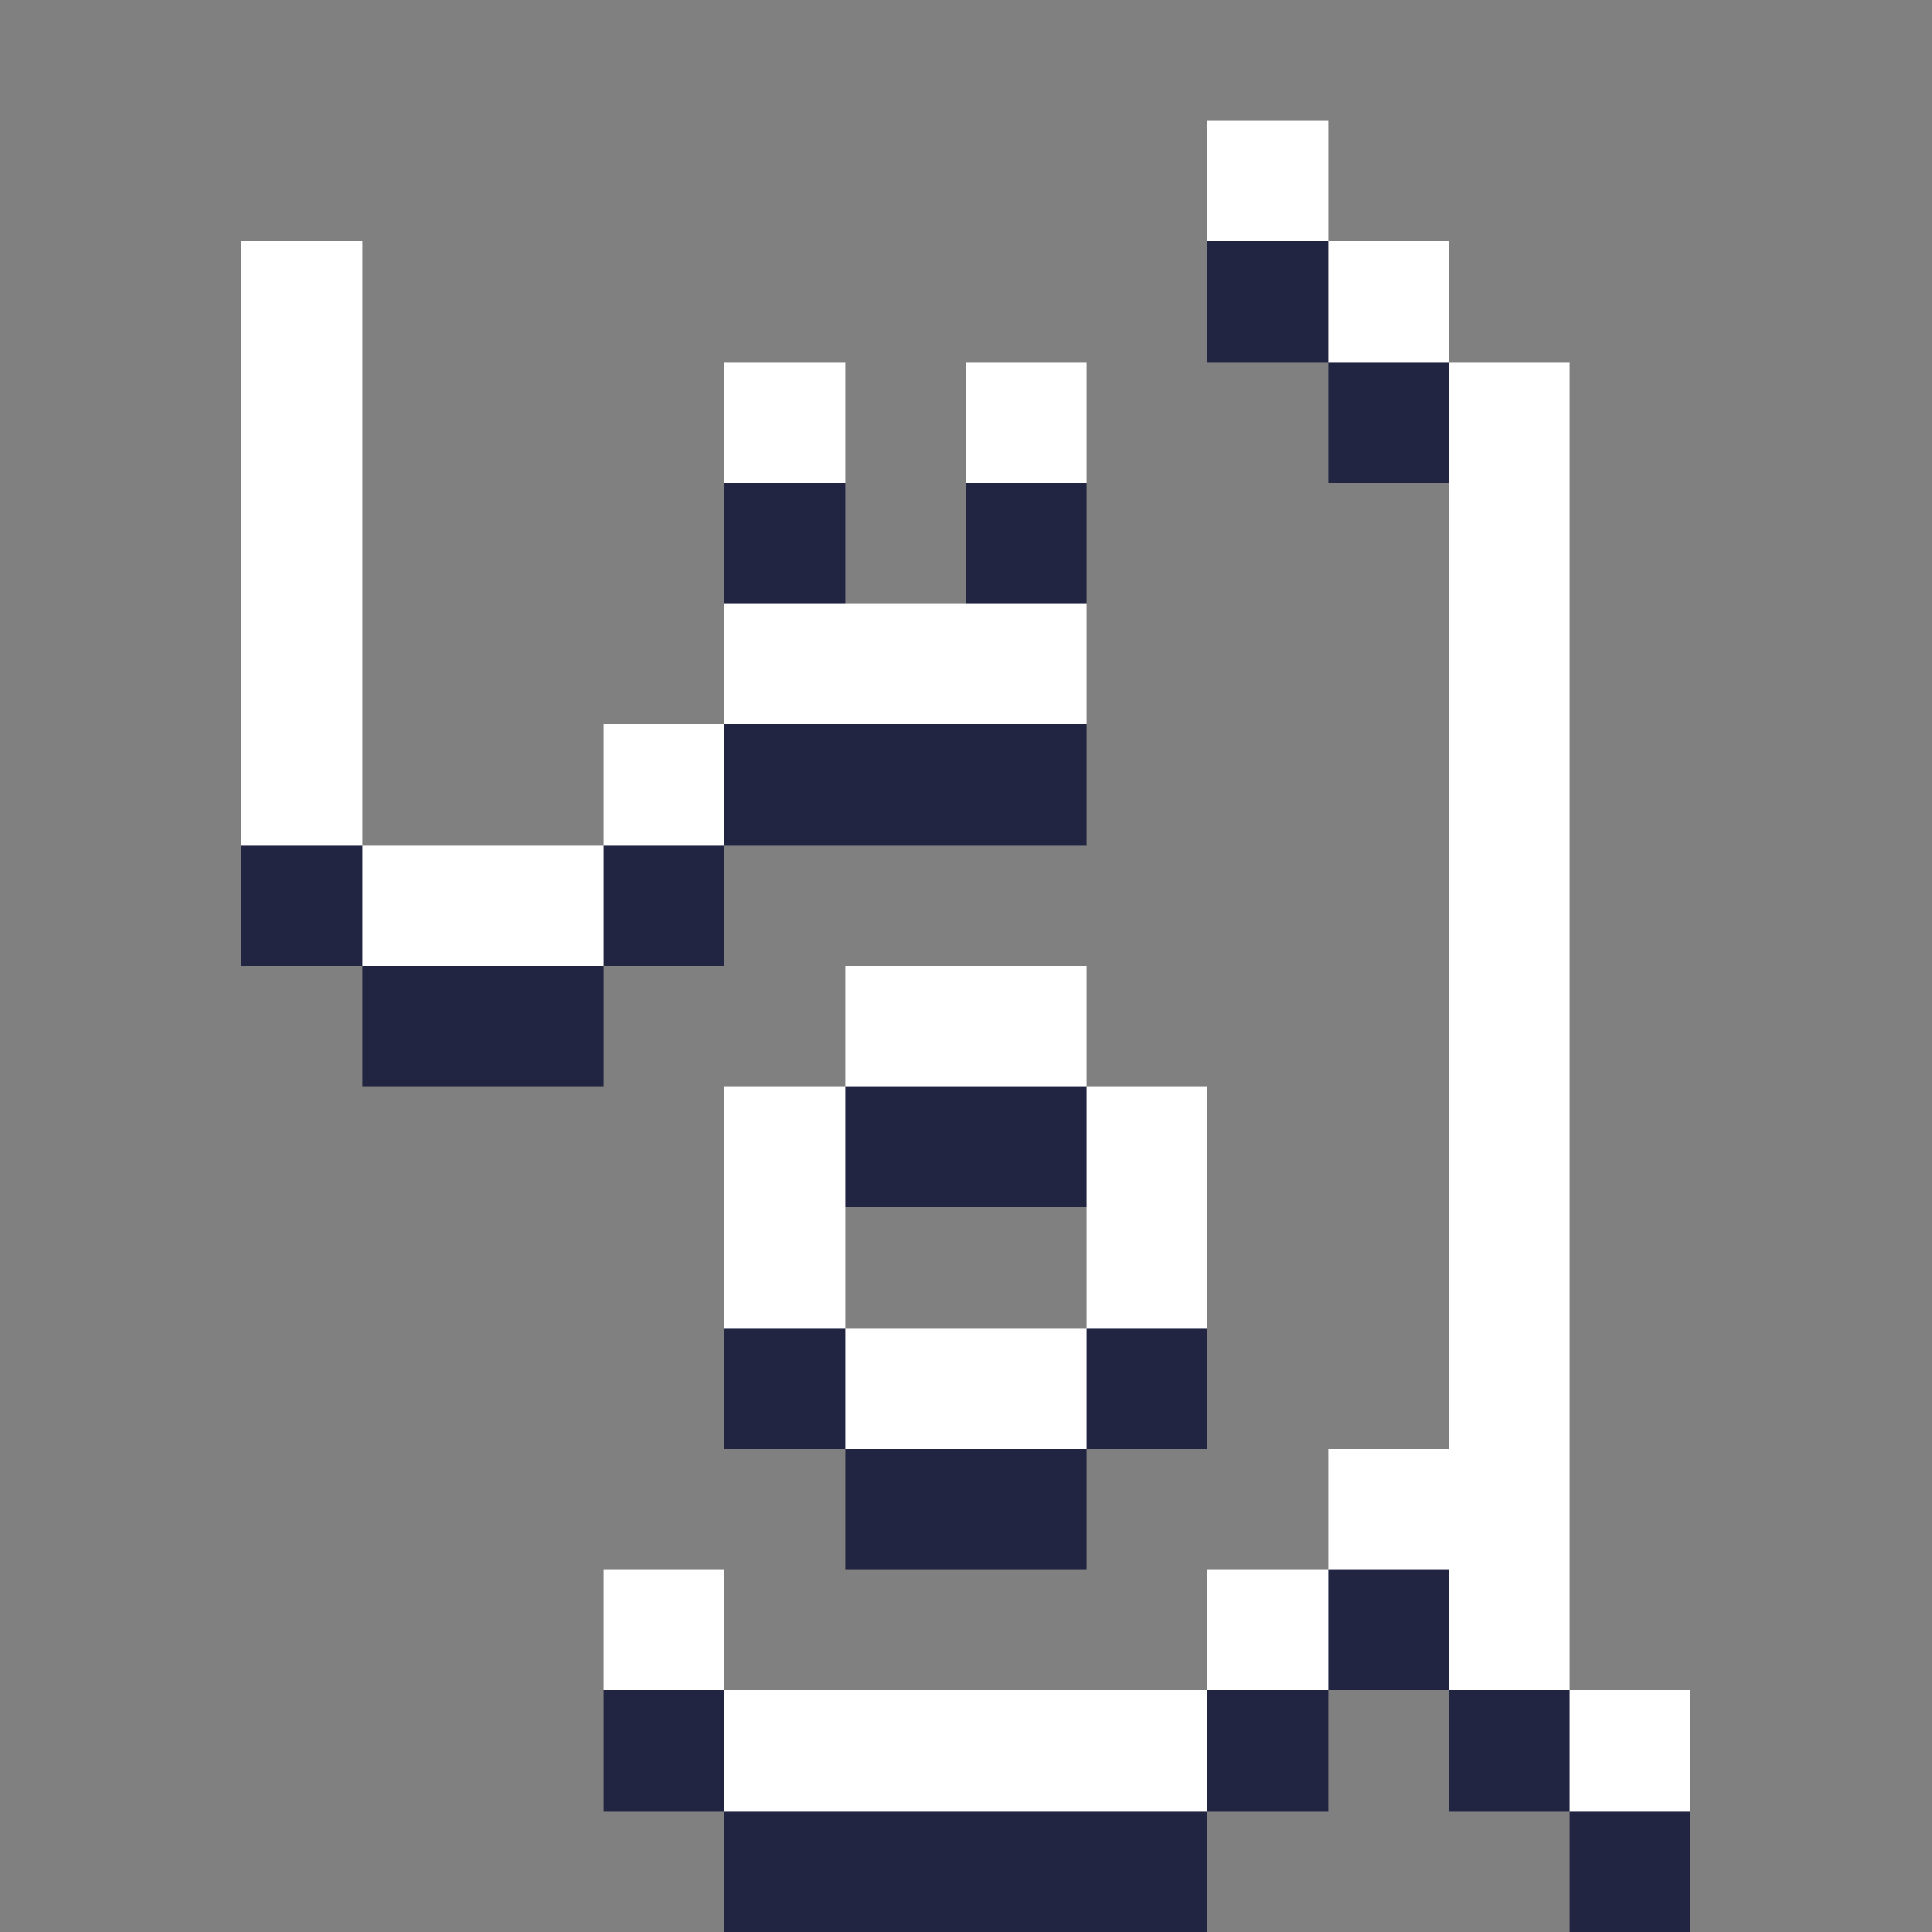 <svg xmlns="http://www.w3.org/2000/svg" shape-rendering="crispEdges" viewBox="0 -0.5 16 16"><rect x="0" y="-0.5" width="16" height="16" fill="#808080" stroke="none"/><path stroke="#fff" d="M10 1h1M2 2h1m8 0h1M2 3h1m3 0h1m1 0h1m3 0h1M2 4h1m9 0h1M2 5h1m3 0h3m3 0h1M2 6h1m2 0h1m6 0h1M3 7h2m7 0h1M7 8h2m3 0h1M6 9h1m2 0h1m2 0h1m-7 1h1m2 0h1m2 0h1m-6 1h2m3 0h1m-2 1h2m-8 1h1m4 0h1m1 0h1m-7 1h4m3 0h1"/><path stroke="#222542" d="M10 2h1m0 1h1M6 4h1m1 0h1M6 6h3M2 7h1m2 0h1M3 8h2m2 1h2m-3 2h1m2 0h1m-3 1h2m2 1h1m-7 1h1m4 0h1m1 0h1m-7 1h4m3 0h1"/></svg>
